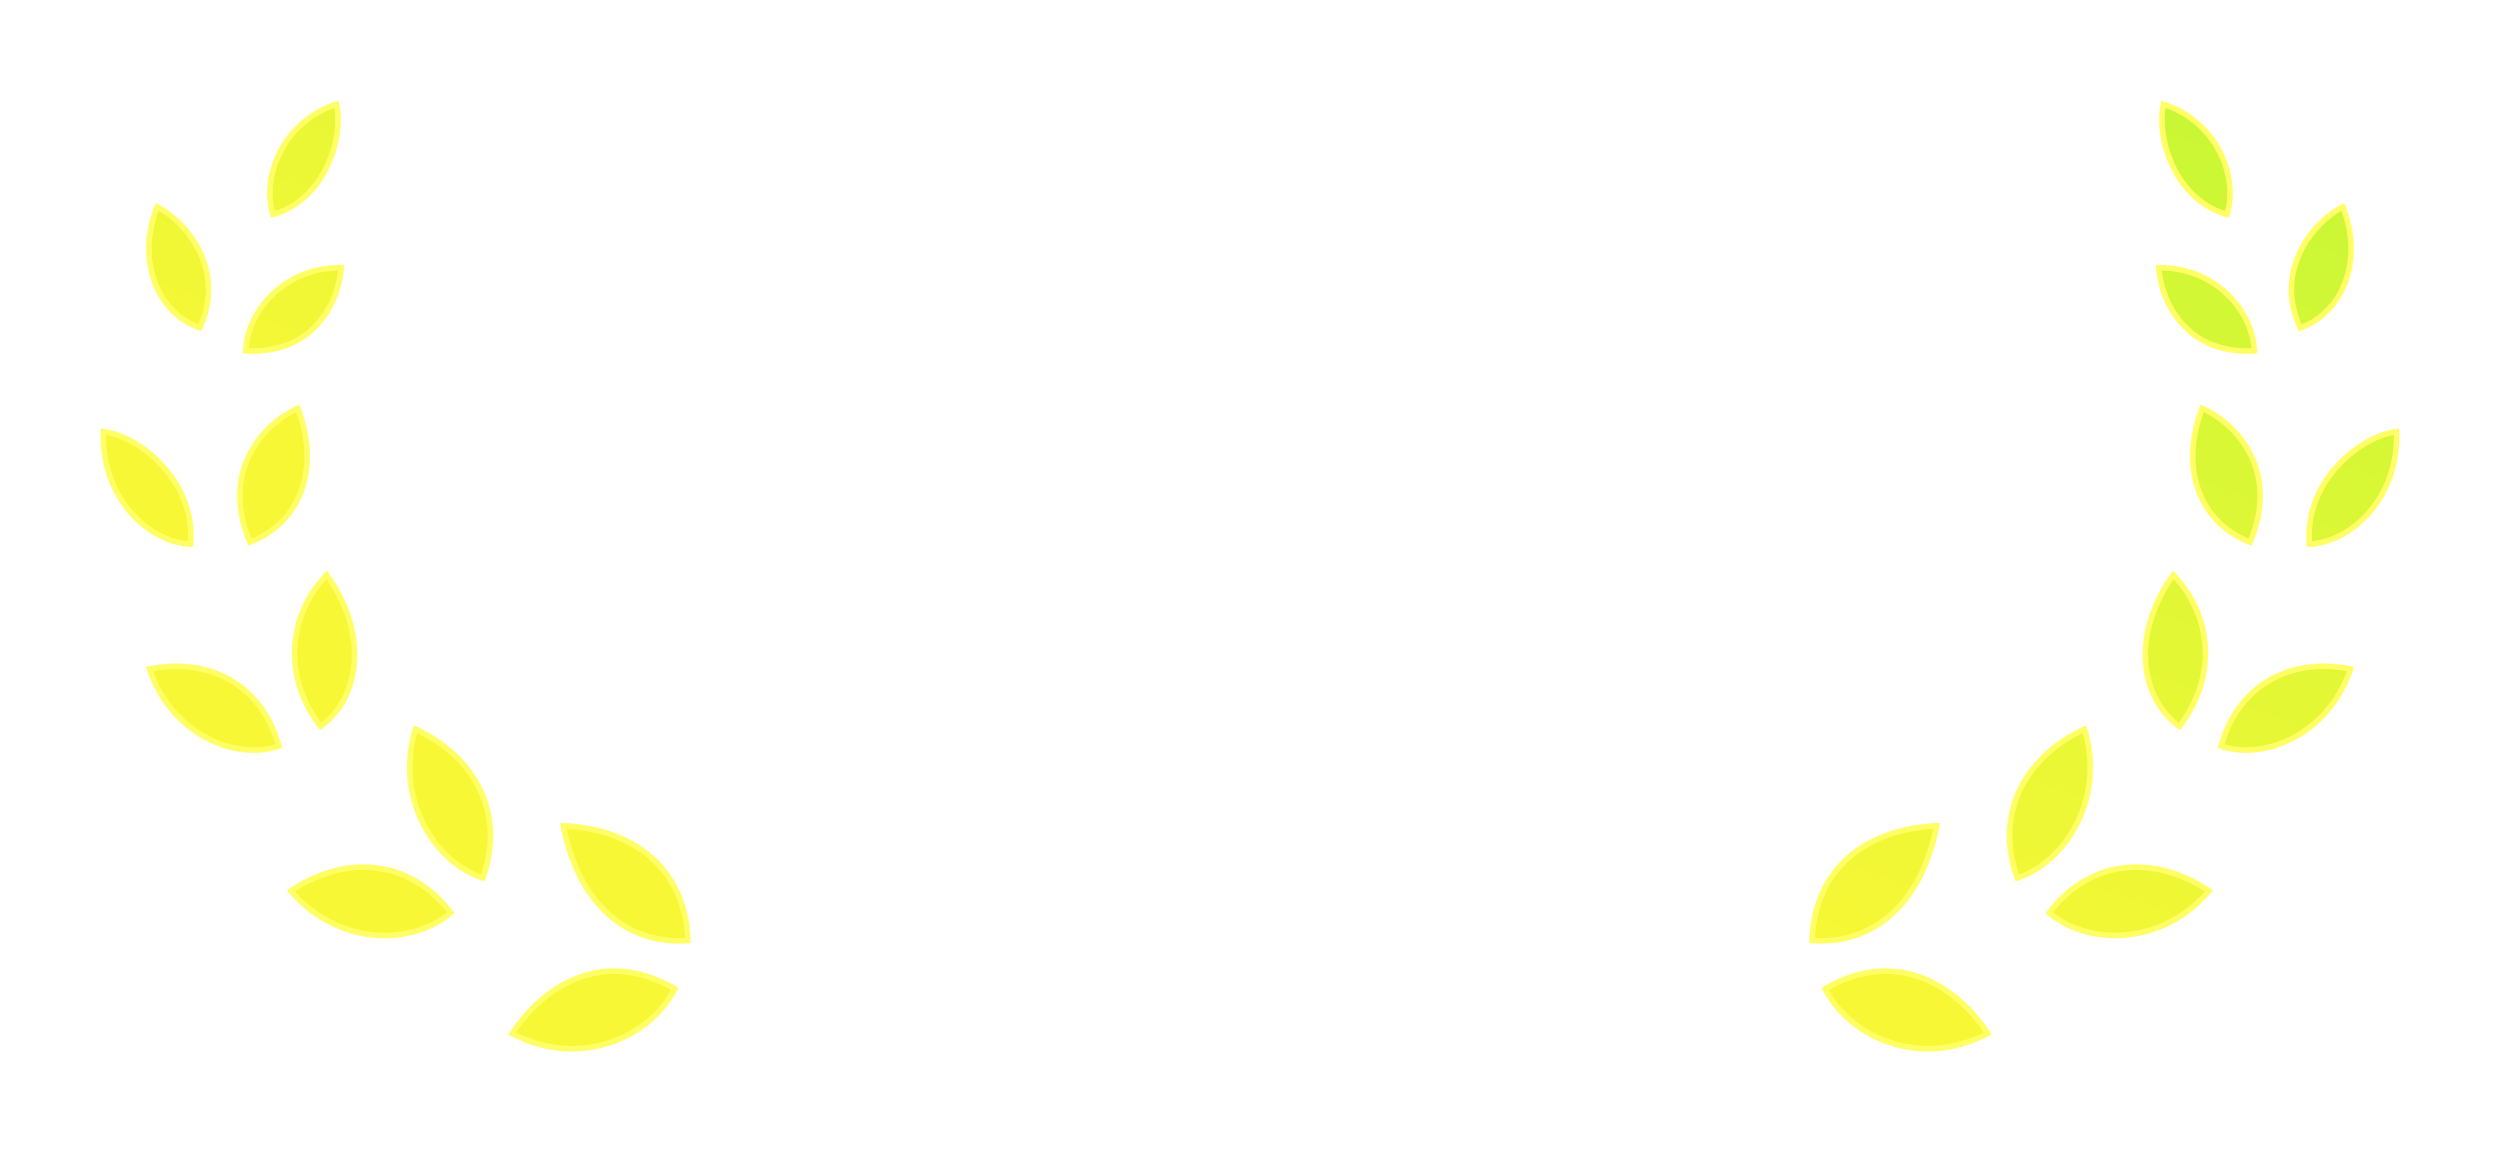 <svg xmlns="http://www.w3.org/2000/svg" xmlns:xlink="http://www.w3.org/1999/xlink" width="223.611" height="103.049" viewBox="0 0 223.611 103.049">
  <defs>
    <linearGradient id="linear-gradient" x1="0.232" y1="0.467" x2="0.797" y2="-0.223" gradientUnits="objectBoundingBox">
      <stop offset="0" stop-color="#f7f735"/>
      <stop offset="1" stop-color="#c3f735"/>
    </linearGradient>
    <filter id="Union_4" x="0" y="0" width="223.611" height="103.049" filterUnits="userSpaceOnUse">
      <feOffset input="SourceAlpha"/>
      <feGaussianBlur stdDeviation="3" result="blur"/>
      <feFlood flood-color="#f7f560" flood-opacity="0.4"/>
      <feComposite operator="in" in2="blur"/>
      <feComposite in="SourceGraphic"/>
    </filter>
  </defs>
  <g id="LV1_1st_deco_-_L" data-name="LV1 / 1st / deco - L" transform="translate(9 9)">
    <g transform="matrix(1, 0, 0, 1, -9, -9)" filter="url(#Union_4)">
      <g id="Union_4-2" data-name="Union 4" transform="translate(9.34 9.18)" fill="url(#linear-gradient)">
        <path d="M 41.825 84.624 C 39.982 84.624 38.181 84.165 36.466 83.259 C 38.831 79.71 42.154 77.68 45.617 77.68 C 47.419 77.68 49.239 78.216 51.028 79.273 C 50.394 80.504 49.437 81.618 48.25 82.504 C 46.977 83.453 45.47 84.118 43.89 84.425 C 43.212 84.557 42.517 84.624 41.825 84.624 Z M 163.104 84.622 C 159.22 84.622 155.553 82.482 153.902 79.273 C 155.691 78.216 157.511 77.68 159.313 77.68 C 159.891 77.68 160.471 77.736 161.039 77.846 C 163.875 78.397 166.503 80.315 168.464 83.257 C 166.749 84.163 164.948 84.622 163.104 84.622 Z M 51.356 74.973 C 48.919 74.973 46.701 74.105 44.941 72.462 C 43.015 70.665 41.705 68.05 41.044 64.686 C 44.097 64.811 46.733 65.72 48.686 67.324 C 49.765 68.21 50.61 69.297 51.198 70.555 C 51.801 71.845 52.135 73.319 52.191 74.939 C 51.912 74.962 51.632 74.973 51.356 74.973 L 51.356 74.973 Z M 153.577 74.972 C 153.301 74.972 153.019 74.96 152.739 74.938 C 152.795 73.317 153.129 71.843 153.732 70.554 C 154.32 69.296 155.165 68.209 156.244 67.323 C 158.197 65.719 160.833 64.81 163.886 64.685 C 163.225 68.049 161.915 70.664 159.99 72.461 C 158.231 74.103 156.013 74.972 153.577 74.972 Z M 25.08 74.492 C 21.878 74.492 18.831 73.044 16.679 70.508 C 18.741 69.114 20.985 68.379 23.184 68.379 C 26.236 68.379 28.928 69.789 30.981 72.458 C 29.909 73.373 28.545 74.011 27.021 74.307 C 26.39 74.43 25.737 74.492 25.08 74.492 Z M 179.849 74.491 C 177.604 74.491 175.468 73.753 173.948 72.458 C 176.001 69.788 178.692 68.379 181.744 68.379 C 182.385 68.379 183.041 68.443 183.693 68.57 C 185.247 68.872 186.817 69.541 188.251 70.508 C 186.099 73.043 183.052 74.491 179.849 74.491 Z M 33.838 69.351 C 31.692 68.644 29.786 66.942 28.584 64.647 C 27.2 62.004 26.933 58.957 27.826 56.037 C 30.381 57.211 32.393 59.061 33.51 61.27 C 34.745 63.714 34.857 66.504 33.838 69.351 Z M 171.092 69.351 C 170.073 66.503 170.185 63.714 171.421 61.27 C 172.537 59.061 174.55 57.211 177.105 56.037 C 177.997 58.957 177.731 62.003 176.347 64.646 C 175.144 66.941 173.239 68.644 171.092 69.351 Z M 13.361 57.909 L 13.361 57.909 C 11.455 57.909 9.491 57.228 7.828 55.99 C 6.069 54.68 4.761 52.841 4.035 50.661 C 4.833 50.497 5.631 50.414 6.414 50.414 C 8.554 50.414 10.518 51.032 12.094 52.2 C 13.778 53.449 14.962 55.251 15.613 57.559 C 15.345 57.648 15.067 57.72 14.784 57.775 C 14.326 57.864 13.847 57.909 13.361 57.909 Z M 191.57 57.909 L 191.57 57.909 C 190.778 57.909 190.021 57.791 189.317 57.559 C 189.968 55.251 191.152 53.448 192.836 52.2 C 194.412 51.032 196.376 50.414 198.516 50.414 C 199.254 50.414 200.01 50.488 200.762 50.635 C 200.806 50.643 200.85 50.652 200.895 50.661 C 200.169 52.841 198.862 54.679 197.102 55.989 C 195.44 57.227 193.475 57.909 191.57 57.909 Z M 185.597 55.795 C 184.041 54.649 183.006 52.916 182.671 50.889 C 182.442 49.502 182.535 48.041 182.946 46.544 C 183.355 45.057 184.061 43.611 185.045 42.241 C 186.755 44.016 187.768 46.289 187.906 48.675 C 188.051 51.188 187.254 53.645 185.597 55.795 Z M 19.333 55.795 C 17.676 53.645 16.879 51.189 17.024 48.675 C 17.162 46.29 18.175 44.016 19.885 42.241 C 20.869 43.611 21.575 45.057 21.984 46.544 C 22.395 48.04 22.488 49.502 22.259 50.888 C 21.924 52.915 20.888 54.649 19.333 55.795 Z M 197.219 39.497 C 196.976 36.445 198.302 34.166 199.475 32.78 C 201.009 30.966 203.2 29.65 205.01 29.436 C 205.129 32.271 204.201 34.904 202.382 36.875 C 200.928 38.45 199.059 39.396 197.219 39.497 Z M 7.711 39.497 C 5.872 39.396 4.002 38.45 2.549 36.875 C 0.729 34.904 -0.2 32.271 -0.081 29.436 C 1.73 29.65 3.922 30.966 5.457 32.78 C 6.629 34.166 7.955 36.445 7.711 39.497 Z M 191.917 39.311 C 189.896 38.531 188.384 37.134 187.537 35.258 C 186.515 32.995 186.548 30.192 187.627 27.341 C 189.229 28.042 191.206 29.606 192.203 32.03 C 193.114 34.244 193.018 36.693 191.917 39.311 Z M 13.012 39.311 C 11.912 36.693 11.816 34.245 12.727 32.029 C 13.725 29.605 15.702 28.041 17.304 27.341 C 18.382 30.192 18.415 32.995 17.393 35.258 C 16.545 37.134 15.034 38.531 13.012 39.311 Z M 13.233 22.219 C 13.037 22.219 12.837 22.213 12.635 22.203 C 12.702 20.424 13.543 18.62 14.966 17.219 C 16.567 15.642 18.706 14.774 20.99 14.774 C 21.055 14.774 21.121 14.774 21.187 14.776 C 21.077 16.225 20.556 17.732 19.739 18.948 C 18.631 20.596 17.005 21.669 15.035 22.052 C 14.468 22.163 13.861 22.219 13.233 22.219 Z M 191.699 22.219 C 190.325 22.219 189.083 21.953 188.007 21.429 C 187.067 20.97 186.25 20.313 185.579 19.477 C 184.547 18.189 183.87 16.449 183.743 14.776 C 183.809 14.775 183.874 14.774 183.939 14.774 C 184.51 14.774 185.078 14.828 185.627 14.934 C 187.508 15.3 189.226 16.303 190.465 17.757 C 191.592 19.08 192.237 20.65 192.296 22.203 C 192.094 22.213 191.894 22.219 191.699 22.219 Z M 196.4 20.14 C 195.482 18.142 195.374 16.054 196.089 14.09 C 196.925 11.797 198.719 10.084 200.212 9.333 C 201.202 11.802 201.203 14.437 200.206 16.6 C 199.42 18.306 198.074 19.556 196.4 20.14 Z M 8.531 20.14 C 6.857 19.556 5.511 18.307 4.725 16.601 C 3.728 14.438 3.729 11.803 4.719 9.333 C 6.211 10.084 8.005 11.797 8.84 14.09 C 9.556 16.054 9.448 18.142 8.531 20.14 Z M 189.858 10.006 C 187.486 9.334 186.097 7.652 185.344 6.339 C 184.233 4.401 183.77 1.899 184.18 0.143 C 186.372 0.859 188.146 2.355 189.194 4.38 C 190.144 6.215 190.381 8.251 189.858 10.006 Z M 15.073 10.003 C 14.549 8.249 14.786 6.215 15.735 4.38 C 16.783 2.355 18.558 0.857 20.751 0.141 C 21.161 1.897 20.698 4.399 19.586 6.337 C 18.833 7.651 17.445 9.332 15.073 10.003 Z" stroke="none"/>
        <path d="M 41.825 84.374 C 42.501 84.374 43.18 84.308 43.843 84.179 C 46.776 83.609 49.359 81.784 50.694 79.368 C 49.011 78.414 47.305 77.93 45.617 77.93 C 42.315 77.93 39.138 79.831 36.831 83.165 C 38.435 83.967 40.112 84.374 41.825 84.374 M 163.104 84.372 C 164.818 84.372 166.495 83.966 168.099 83.164 C 166.193 80.409 163.686 78.615 160.991 78.092 C 160.439 77.984 159.875 77.93 159.313 77.93 C 157.626 77.93 155.92 78.413 154.236 79.368 C 155.895 82.379 159.397 84.372 163.104 84.372 M 153.577 75.222 L 153.577 74.722 C 155.949 74.722 158.107 73.877 159.82 72.278 C 161.645 70.574 162.908 68.111 163.577 64.951 C 160.715 65.122 158.245 66.003 156.403 67.516 C 155.353 68.379 154.53 69.436 153.958 70.66 C 153.4 71.854 153.078 73.213 152.999 74.705 C 153.193 74.716 153.386 74.722 153.577 74.722 L 153.577 75.222 M 51.356 74.723 C 51.546 74.723 51.738 74.718 51.931 74.707 C 51.852 73.215 51.53 71.856 50.972 70.661 C 50.4 69.437 49.577 68.38 48.527 67.517 C 46.685 66.004 44.215 65.123 41.353 64.951 C 42.023 68.112 43.285 70.575 45.111 72.28 C 46.824 73.878 48.984 74.723 51.356 74.723 M 25.08 74.242 L 25.08 74.242 C 25.721 74.242 26.358 74.181 26.973 74.062 C 28.369 73.791 29.625 73.226 30.634 72.421 C 28.649 69.938 26.083 68.629 23.184 68.629 C 21.118 68.629 19.01 69.295 17.055 70.559 C 19.147 72.907 22.042 74.242 25.08 74.242 M 179.849 74.241 C 182.887 74.241 185.783 72.906 187.875 70.56 C 186.534 69.695 185.082 69.095 183.645 68.815 C 183.009 68.691 182.369 68.629 181.744 68.629 C 178.846 68.629 176.28 69.937 174.296 72.42 C 175.757 73.582 177.753 74.241 179.849 74.241 M 33.684 69.032 C 34.591 66.333 34.457 63.697 33.287 61.383 C 32.234 59.3 30.363 57.542 27.984 56.388 C 27.21 59.16 27.496 62.031 28.805 64.531 C 29.934 66.685 31.694 68.302 33.684 69.032 M 171.246 69.032 C 173.237 68.302 174.997 66.684 176.125 64.53 C 177.435 62.03 177.72 59.159 176.947 56.388 C 174.568 57.542 172.697 59.3 171.644 61.382 C 170.474 63.697 170.339 66.333 171.246 69.032 M 13.361 57.659 C 13.831 57.659 14.294 57.616 14.737 57.529 C 14.929 57.492 15.118 57.447 15.304 57.393 C 14.655 55.251 13.527 53.573 11.945 52.401 C 10.412 51.265 8.5 50.664 6.414 50.664 C 5.74 50.664 5.053 50.727 4.366 50.852 C 5.091 52.865 6.332 54.564 7.978 55.789 C 9.597 56.995 11.509 57.659 13.361 57.659 L 13.361 57.659 M 191.57 57.659 C 193.422 57.659 195.333 56.995 196.953 55.789 C 198.598 54.563 199.839 52.865 200.565 50.852 C 199.878 50.727 199.189 50.664 198.516 50.664 C 196.43 50.664 194.518 51.265 192.985 52.401 C 191.403 53.573 190.275 55.251 189.626 57.393 C 190.239 57.57 190.89 57.659 191.57 57.659 M 185.549 55.444 C 187.066 53.39 187.794 51.065 187.656 48.689 C 187.527 46.461 186.615 44.333 185.073 42.637 C 184.197 43.908 183.564 45.242 183.187 46.611 C 182.785 48.072 182.695 49.498 182.918 50.848 C 183.232 52.753 184.138 54.332 185.549 55.444 M 19.381 55.444 C 20.792 54.332 21.698 52.752 22.012 50.848 C 22.235 49.497 22.144 48.071 21.743 46.61 C 21.366 45.242 20.733 43.908 19.857 42.637 C 18.315 44.334 17.403 46.462 17.274 48.69 C 17.136 51.065 17.864 53.391 19.381 55.444 M 7.478 39.228 C 7.626 36.385 6.376 34.253 5.266 32.942 C 3.652 31.035 1.636 29.993 0.161 29.726 C 0.115 32.387 1.018 34.849 2.732 36.706 C 4.077 38.162 5.784 39.064 7.478 39.228 M 197.452 39.228 C 199.147 39.064 200.854 38.162 202.198 36.706 C 203.912 34.849 204.815 32.387 204.769 29.726 C 203.294 29.994 201.279 31.035 199.665 32.941 C 198.555 34.253 197.304 36.385 197.452 39.228 M 13.149 38.986 C 14.994 38.215 16.377 36.898 17.165 35.155 C 18.13 33.02 18.126 30.382 17.163 27.681 C 15.655 28.407 13.878 29.889 12.958 32.124 C 12.099 34.212 12.164 36.518 13.149 38.986 M 191.78 38.986 C 192.765 36.518 192.83 34.212 191.972 32.125 C 191.053 29.89 189.276 28.408 187.768 27.681 C 186.805 30.382 186.8 33.019 187.765 35.155 C 188.552 36.898 189.935 38.215 191.78 38.986 M 13.233 21.969 C 13.845 21.969 14.436 21.914 14.988 21.807 C 16.918 21.431 18.446 20.423 19.531 18.809 C 20.497 17.371 20.811 15.902 20.911 15.024 C 18.723 15.044 16.677 15.885 15.141 17.397 C 13.83 18.688 13.03 20.329 12.899 21.964 C 13.012 21.967 13.123 21.969 13.233 21.969 M 191.699 21.969 L 191.699 21.969 C 191.808 21.969 191.92 21.967 192.032 21.963 C 191.919 20.548 191.305 19.128 190.275 17.919 C 189.072 16.508 187.405 15.535 185.579 15.18 C 185.072 15.081 184.547 15.029 184.019 15.024 C 184.325 17.685 186.211 21.969 191.699 21.969 M 196.533 19.825 C 198.042 19.233 199.256 18.065 199.979 16.496 C 200.912 14.471 200.943 12.016 200.08 9.686 C 198.687 10.47 197.091 12.07 196.324 14.176 C 195.647 16.035 195.718 17.933 196.533 19.825 M 8.398 19.825 C 9.212 17.934 9.282 16.035 8.605 14.176 C 7.839 12.07 6.244 10.47 4.851 9.686 C 3.988 12.016 4.019 14.471 4.952 16.496 C 5.675 18.065 6.889 19.233 8.398 19.825 M 189.684 9.692 C 190.09 8.068 189.835 6.162 188.972 4.495 C 187.998 2.612 186.376 1.2 184.37 0.473 C 184.127 1.923 184.386 4.165 185.561 6.215 C 186.265 7.442 187.539 9 189.684 9.692 M 15.247 9.689 C 17.391 8.998 18.666 7.44 19.369 6.213 C 20.545 4.163 20.804 1.922 20.561 0.471 C 18.554 1.198 16.932 2.612 15.958 4.495 C 15.095 6.161 14.841 8.067 15.247 9.689 M 41.825 84.874 C 39.969 84.874 38.017 84.409 36.108 83.349 C 38.376 79.824 41.759 77.43 45.617 77.43 C 47.446 77.43 49.38 77.968 51.355 79.177 C 50.043 81.904 47.258 84.025 43.938 84.67 C 43.254 84.803 42.547 84.874 41.825 84.874 Z M 163.104 84.872 C 158.881 84.872 155.158 82.465 153.575 79.177 C 155.55 77.968 157.485 77.43 159.313 77.43 C 159.917 77.43 160.509 77.488 161.087 77.601 C 164.202 78.206 166.909 80.374 168.822 83.347 C 166.913 84.407 164.96 84.872 163.104 84.872 Z M 51.356 75.223 C 46.575 75.223 42.113 71.948 40.74 64.426 C 46.875 64.57 52.314 67.914 52.448 75.167 C 52.083 75.204 51.718 75.223 51.356 75.223 Z M 153.577 75.222 C 153.214 75.222 152.848 75.203 152.482 75.165 C 152.616 67.913 158.055 64.569 164.19 64.426 C 162.817 71.946 158.356 75.222 153.577 75.222 Z M 25.08 74.742 C 22.008 74.742 18.714 73.42 16.313 70.457 C 18.42 68.975 20.816 68.129 23.184 68.129 C 26.144 68.129 29.061 69.449 31.32 72.492 C 30.178 73.531 28.696 74.237 27.068 74.552 C 26.424 74.678 25.758 74.742 25.08 74.742 Z M 179.849 74.741 C 177.459 74.741 175.204 73.941 173.609 72.492 C 175.868 69.448 178.785 68.129 181.744 68.129 C 182.41 68.129 183.077 68.195 183.74 68.324 C 185.437 68.655 187.102 69.391 188.618 70.457 C 186.216 73.42 182.921 74.741 179.849 74.741 Z M 170.94 69.66 C 168.528 63.284 171.933 58.016 177.259 55.695 C 179.384 62.131 175.661 68.268 170.94 69.66 Z M 33.99 69.66 C 29.269 68.269 25.546 62.131 27.672 55.695 C 32.998 58.016 36.402 63.285 33.99 69.66 Z M 13.361 58.159 C 9.534 58.159 5.252 55.47 3.713 50.476 C 4.615 50.269 5.522 50.164 6.414 50.164 C 10.654 50.164 14.55 52.539 15.916 57.718 C 15.566 57.847 15.203 57.948 14.832 58.02 C 14.354 58.113 13.861 58.159 13.361 58.159 Z M 191.57 58.159 C 190.68 58.159 189.815 58.014 189.014 57.718 C 190.38 52.54 194.275 50.164 198.516 50.164 C 199.274 50.164 200.042 50.24 200.81 50.389 C 200.945 50.415 201.082 50.444 201.217 50.475 C 199.678 55.469 195.396 58.159 191.57 58.159 Z M 185.647 56.137 C 181.579 53.341 181.041 47.182 185.017 41.857 C 188.828 45.606 189.365 51.49 185.647 56.137 Z M 19.283 56.137 C 15.565 51.491 16.102 45.607 19.913 41.857 C 23.889 47.182 23.35 53.341 19.283 56.137 Z M 196.992 39.755 C 196.351 33.64 201.875 29.372 205.246 29.164 C 205.637 35.262 201.221 39.687 196.992 39.755 Z M 7.938 39.755 C 3.71 39.687 -0.706 35.262 -0.317 29.164 C 3.056 29.372 8.58 33.64 7.938 39.755 Z M 192.053 39.628 C 187.135 37.87 185.225 32.693 187.486 27.012 C 190.628 28.251 195.092 32.721 192.053 39.628 Z M 12.876 39.628 C 9.838 32.722 14.303 28.25 17.445 27.012 C 19.706 32.693 17.795 37.87 12.876 39.628 Z M 13.233 22.469 C 12.957 22.469 12.673 22.458 12.38 22.437 C 12.379 18.598 15.939 14.524 20.99 14.524 C 21.143 14.524 21.296 14.527 21.452 14.535 C 21.336 17.218 19.675 21.405 15.083 22.298 C 14.512 22.409 13.897 22.469 13.233 22.469 Z M 191.699 22.469 C 185.69 22.469 183.608 17.551 183.479 14.535 C 183.633 14.528 183.787 14.524 183.939 14.524 C 184.54 14.524 185.119 14.581 185.674 14.689 C 189.788 15.489 192.551 19.055 192.551 22.437 C 192.258 22.458 191.974 22.469 191.699 22.469 Z M 196.268 20.447 C 193.586 14.942 197.483 10.268 200.342 8.995 C 202.451 13.91 200.532 19.119 196.268 20.447 Z M 8.663 20.447 C 4.399 19.119 2.48 13.91 4.589 8.995 C 7.447 10.268 11.343 14.943 8.663 20.447 Z M 190.023 10.309 C 184.855 9.019 183.116 2.857 184.004 -0.174 C 189.083 1.328 191.298 6.563 190.023 10.309 Z M 14.908 10.306 C 13.632 6.561 15.849 1.327 20.927 -0.176 C 21.815 2.856 20.075 9.017 14.908 10.306 Z" stroke="none" fill="#ffff65"/>
      </g>
    </g>
  </g>
</svg>
